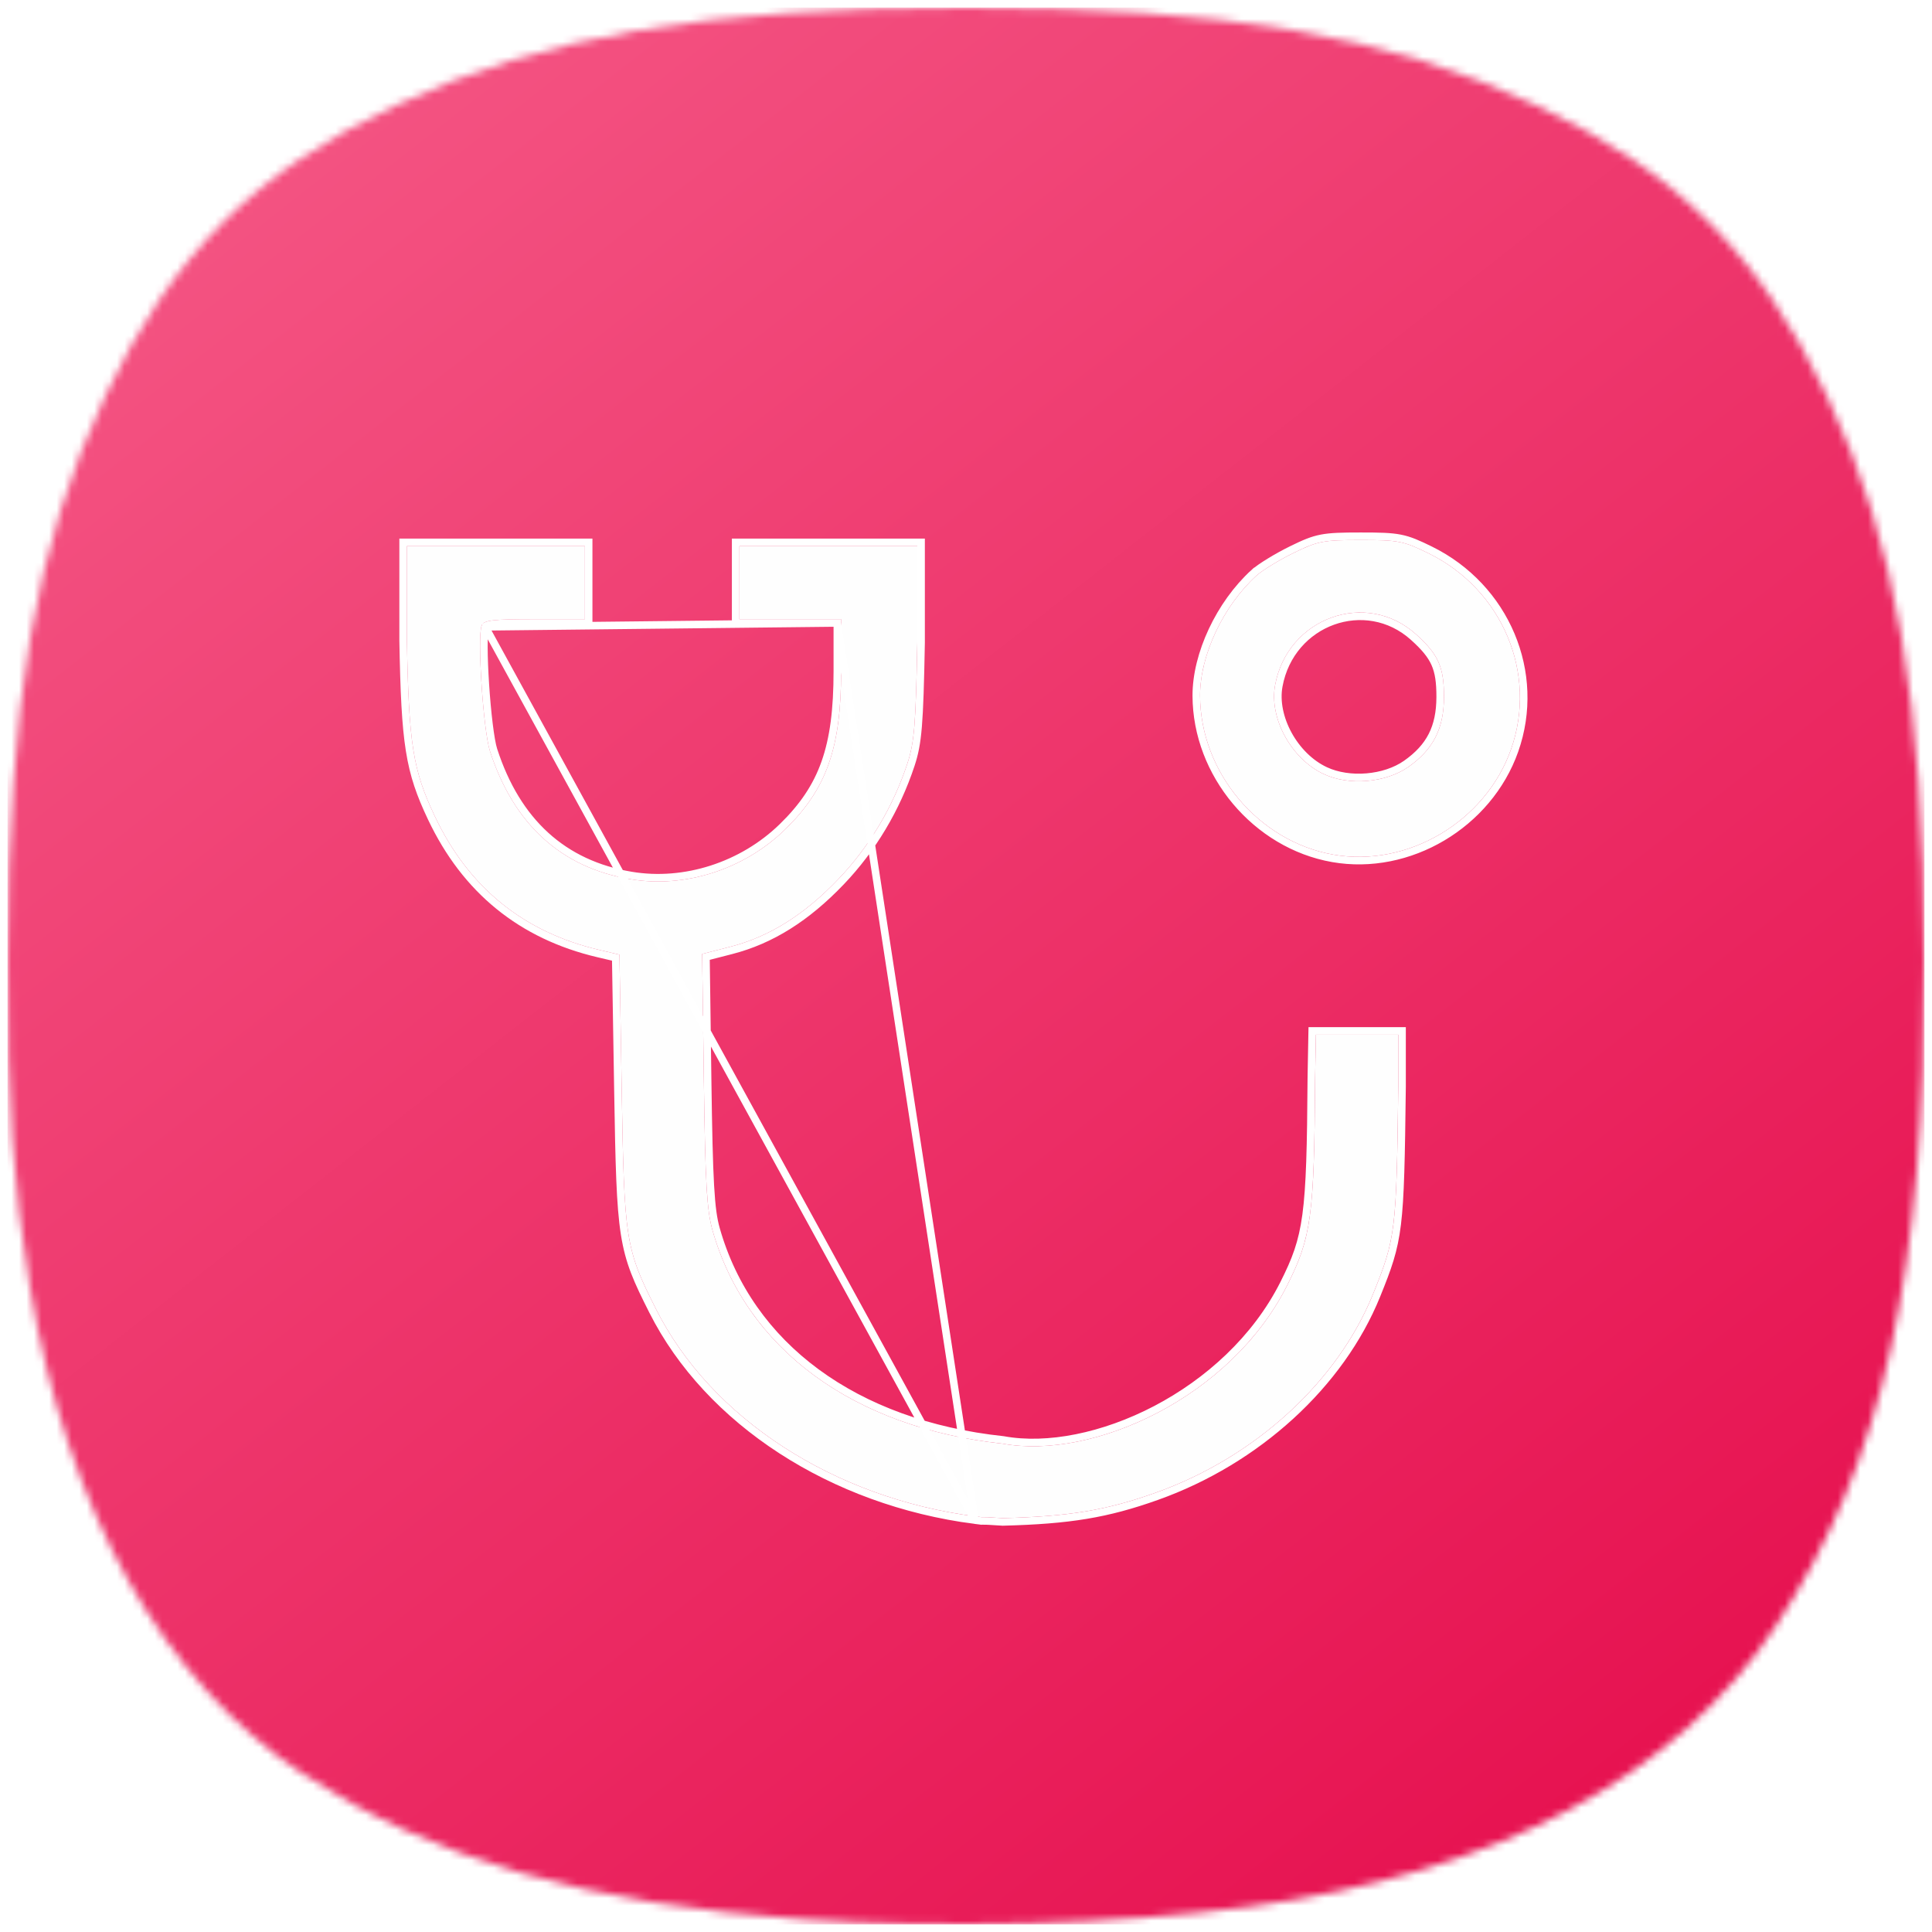 <svg width="256" height="256" viewBox="0 0 256 256" fill="none" xmlns="http://www.w3.org/2000/svg">
<mask id="mask0_83_292" style="mask-type:alpha" maskUnits="userSpaceOnUse" x="1" y="1" width="254" height="254">
<path d="M106.429 254.324C77.804 252.299 57.286 246.329 40.076 235.018C21.657 222.911 8.94 200.243 3.984 170.687C1.693 157.021 0.963 146.366 1.001 127.164C1.07 93.081 4.727 71.961 13.937 52.468C22.776 33.762 33.851 22.679 52.44 13.942C72.184 4.661 93.555 1 127.994 1C162.433 1 183.803 4.661 203.548 13.942C222.119 22.672 233.122 33.673 242.078 52.468C251.216 71.645 254.915 93.034 254.999 127.164C255.1 168.687 249.55 193.658 235.416 215.277C222.216 235.466 198.18 248.266 165.151 252.695C147.932 255.004 125.031 255.639 106.429 254.324Z" fill="white"/>
</mask>
<g mask="url(#mask0_83_292)">
<rect x="1" y="1" width="254.001" height="254.001" fill="url(#paint0_linear_83_292)"/>
<g filter="url(#filter0_d_83_292)">
<path d="M129.234 200.928C110.492 198.504 94.23 187.952 86.933 173.479C82.872 165.425 82.71 164.397 82.38 144.475L82.081 126.497L79.387 125.864C69.363 123.509 62.077 117.584 57.615 108.158C54.707 102.014 54.167 98.616 53.917 84.868L53.917 72.363H77.501V82.044H70.823C65.289 82.044 64.089 82.187 63.824 82.877C63.219 84.449 64.033 96.785 64.922 99.524C68.072 109.232 74.351 114.956 83.544 116.5C90.778 117.715 98.597 115.202 104.019 109.919C109.522 104.556 111.451 99.113 111.451 88.939V82.044H97.978V72.363H121.549V85.137C121.344 96.045 121.151 98.388 120.228 101.182C118.336 106.915 115.181 112.201 111.103 116.471C106.564 121.223 101.938 124.121 96.771 125.45L93.038 126.409L93.263 143.086C93.446 156.642 93.659 160.368 94.403 162.991C98.862 178.729 113.076 189.188 132.871 191.296C144.816 193.471 163.072 185.182 170.547 170.336C173.762 163.95 174.14 161.148 174.259 142.821L174.365 137.104H185.279V144.012C185.043 163.114 184.925 164.083 181.946 171.444C177.221 183.12 166.281 193.116 153.091 197.807C146.571 200.126 141.678 200.938 132.871 201.162C128.863 200.879 131.16 201.176 129.234 200.928ZM176.672 113.243C166.741 111.496 159.04 102.312 159.014 92.185C158.999 86.852 162.06 80.325 166.464 76.296C167.253 75.574 169.475 74.212 171.402 73.269C174.63 71.69 175.326 71.556 180.304 71.556C185.316 71.556 185.962 71.683 189.289 73.317C199.082 78.129 203.766 89.256 200.221 99.285C196.834 108.867 186.527 114.976 176.672 113.243ZM186.609 101.628C189.908 99.314 191.32 96.546 191.331 92.371C191.342 88.397 190.597 86.722 187.633 84.049C181.019 78.085 170.593 81.855 168.953 90.806C168.153 95.17 171.113 100.566 175.405 102.57C178.756 104.134 183.621 103.725 186.609 101.628Z" fill="#FEFEFE"/>
<path d="M129.17 201.424L129.17 201.424C110.295 198.982 93.872 188.351 86.486 173.704C84.452 169.67 83.365 167.341 82.763 163.505C82.167 159.708 82.045 154.428 81.88 144.483L81.588 126.894L79.273 126.35C69.099 123.96 61.69 117.933 57.163 108.372C55.695 105.27 54.815 102.839 54.275 99.443C53.739 96.068 53.542 91.748 53.417 84.877L53.417 84.868H53.417L53.417 72.363L53.417 71.863H53.917H77.501H78.001V72.363V82.044V82.544H77.501H70.823C68.048 82.544 66.396 82.58 65.407 82.698C64.909 82.757 64.626 82.833 64.463 82.909C64.325 82.973 64.303 83.023 64.29 83.057L129.17 201.424ZM129.17 201.424C129.646 201.485 129.875 201.515 130.003 201.527C130.138 201.54 130.198 201.537 130.261 201.533C130.272 201.533 130.284 201.532 130.296 201.531C130.429 201.525 130.827 201.519 132.836 201.661L132.86 201.663L132.884 201.662C141.73 201.437 146.678 200.619 153.259 198.278C166.566 193.545 177.625 183.456 182.41 171.632C183.903 167.941 184.698 165.809 185.138 162.191C185.573 158.608 185.661 153.556 185.779 144.018V144.012V137.104V136.604H185.279H174.365H173.875L173.865 137.095L173.759 142.812L173.759 142.818C173.699 151.99 173.574 157.238 173.068 160.99C172.566 164.708 171.691 166.951 170.1 170.111C166.418 177.424 160.071 183.139 153.154 186.756C146.229 190.377 138.793 191.866 132.961 190.804L132.943 190.8L132.924 190.798C113.276 188.706 99.273 178.348 94.884 162.854C94.163 160.311 93.947 156.67 93.763 143.08L93.544 126.796L96.895 125.934C102.172 124.577 106.876 121.62 111.464 116.816C115.595 112.491 118.788 107.141 120.703 101.339C121.654 98.458 121.844 96.029 122.049 85.146L122.049 85.146V85.137V72.363V71.863H121.549H97.978H97.478V72.363V82.044V82.544H97.978H110.951M129.17 201.424L110.951 82.544M110.951 82.544V88.939C110.951 93.999 110.47 97.839 109.327 101.066C108.188 104.284 106.378 106.923 103.67 109.561C98.358 114.737 90.698 117.195 83.627 116.007C74.638 114.498 68.497 108.922 65.397 99.37C65.192 98.737 64.979 97.498 64.787 95.928C64.596 94.373 64.431 92.534 64.312 90.73C64.193 88.925 64.121 87.161 64.115 85.754C64.113 85.05 64.127 84.442 64.16 83.966C64.194 83.468 64.245 83.174 64.29 83.057L110.951 82.544ZM166.126 75.927L166.464 76.296L166.126 75.927C161.633 80.039 158.499 86.695 158.514 92.187C158.54 102.554 166.414 111.946 176.585 113.735C186.686 115.512 197.226 109.259 200.693 99.452C204.326 89.174 199.521 77.787 189.509 72.868C187.846 72.051 186.8 71.583 185.525 71.333C184.265 71.086 182.799 71.056 180.304 71.056C177.825 71.056 176.358 71.088 175.103 71.329C173.832 71.574 172.798 72.029 171.182 72.82C170.203 73.299 169.152 73.883 168.245 74.439C167.347 74.989 166.559 75.531 166.126 75.927ZM190.831 92.37C190.826 94.4 190.48 96.054 189.758 97.47C189.036 98.885 187.921 100.098 186.322 101.219C184.915 102.206 183.041 102.81 181.101 102.973C179.162 103.136 177.198 102.855 175.616 102.116C173.582 101.167 171.842 99.4 170.708 97.332C169.572 95.263 169.07 92.939 169.444 90.896C171.019 82.305 180.994 78.736 187.299 84.421C188.762 85.74 189.628 86.771 190.141 87.925C190.654 89.08 190.836 90.409 190.831 92.37Z" stroke="white"/>
</g>
</g>
<defs>
<filter id="filter0_d_83_292" x="4.917" y="22.556" width="245.484" height="227.607" filterUnits="userSpaceOnUse" color-interpolation-filters="sRGB">
<feFlood flood-opacity="0" result="BackgroundImageFix"/>
<feColorMatrix in="SourceAlpha" type="matrix" values="0 0 0 0 0 0 0 0 0 0 0 0 0 0 0 0 0 0 127 0" result="hardAlpha"/>
<feOffset/>
<feGaussianBlur stdDeviation="24"/>
<feComposite in2="hardAlpha" operator="out"/>
<feColorMatrix type="matrix" values="0 0 0 0 0 0 0 0 0 0 0 0 0 0 0 0 0 0 0.25 0"/>
<feBlend mode="normal" in2="BackgroundImageFix" result="effect1_dropShadow_83_292"/>
<feBlend mode="normal" in="SourceGraphic" in2="effect1_dropShadow_83_292" result="shape"/>
</filter>
<linearGradient id="paint0_linear_83_292" x1="1" y1="-68.273" x2="250.532" y2="250.532" gradientUnits="userSpaceOnUse">
<stop stop-color="#F86892"/>
<stop offset="1" stop-color="#E50B4B"/>
</linearGradient>
</defs>
</svg>
